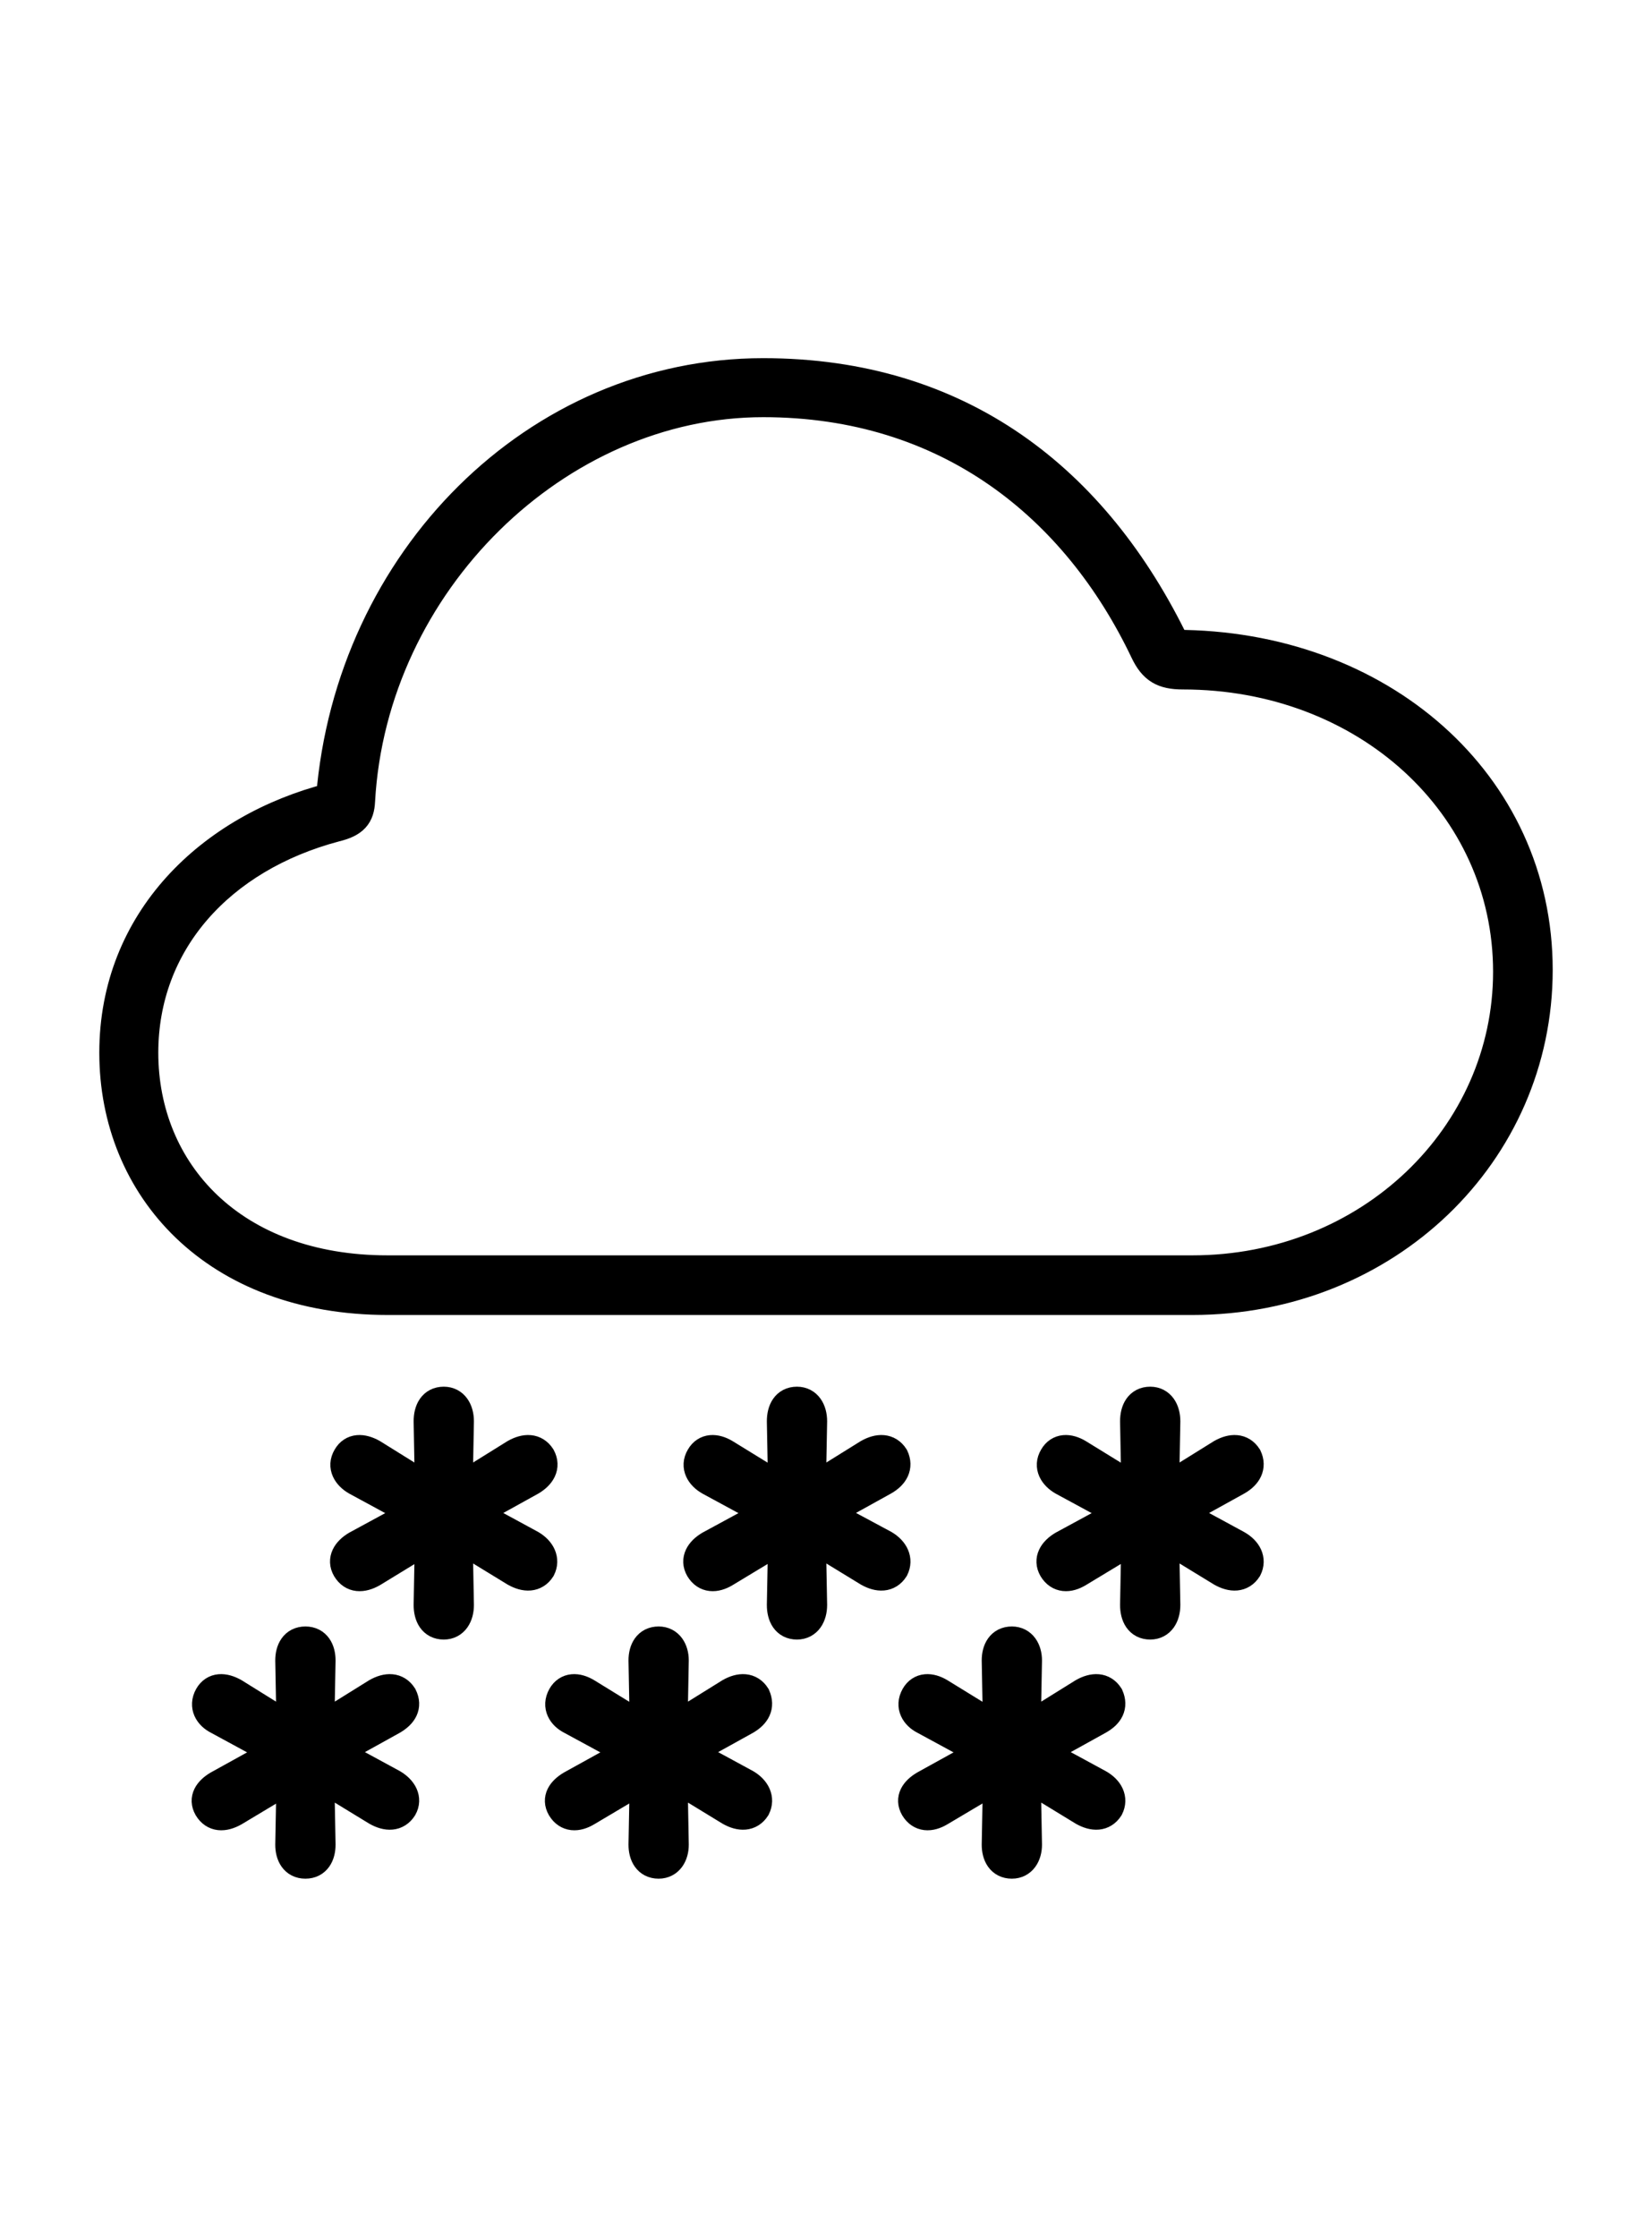 <svg width='55.666px' height='75.367px' direction='ltr' xmlns='http://www.w3.org/2000/svg' version='1.1'>
<g fill-rule='nonzero' transform='scale(1,-1) translate(0,-75.367)'>
<path fill='black' stroke='black' fill-opacity='1.0' stroke-width='1.0' d='
    M 13.062,31.561
    L 40.176,31.561
    C 46.707,31.561 51.82,36.502 51.82,42.689
    C 51.82,48.984 46.492,53.646 39.596,53.646
    C 36.91,59.211 32.355,62.799 25.717,62.799
    C 18.068,62.799 11.795,56.482 11.15,48.49
    C 7.111,47.459 3.846,44.365 3.846,39.896
    C 3.846,35.342 7.24,31.561 13.062,31.561
    Z
    M 13.062,32.57
    C 7.82,32.57 4.834,35.9 4.834,39.896
    C 4.834,43.613 7.412,46.471 11.301,47.502
    C 11.924,47.652 12.117,47.889 12.139,48.383
    C 12.547,55.73 18.777,61.811 25.717,61.811
    C 31.947,61.811 36.266,58.287 38.586,53.41
    C 38.865,52.83 39.188,52.637 39.854,52.637
    C 46.02,52.637 50.811,48.254 50.811,42.625
    C 50.811,37.104 46.148,32.57 40.176,32.57
    Z
    M 14.953,20.625
    C 15.297,20.625 15.469,20.926 15.469,21.291
    L 15.426,23.59
    L 17.359,22.408
    C 17.703,22.215 18.025,22.215 18.219,22.516
    C 18.369,22.816 18.219,23.117 17.896,23.311
    L 15.92,24.385
    L 17.896,25.48
    C 18.219,25.674 18.391,25.953 18.219,26.275
    C 18.025,26.576 17.703,26.576 17.359,26.383
    L 15.426,25.18
    L 15.469,27.479
    C 15.469,27.844 15.297,28.145 14.953,28.145
    C 14.588,28.145 14.438,27.844 14.438,27.479
    L 14.48,25.18
    L 12.547,26.383
    C 12.203,26.576 11.881,26.576 11.709,26.275
    C 11.516,25.953 11.709,25.652 12.01,25.48
    L 14.029,24.385
    L 12.01,23.289
    C 11.688,23.096 11.516,22.816 11.688,22.516
    C 11.881,22.193 12.203,22.193 12.547,22.387
    L 14.48,23.568
    L 14.438,21.291
    C 14.438,20.926 14.588,20.625 14.953,20.625
    Z
    M 38.758,20.625
    C 39.102,20.625 39.273,20.926 39.273,21.291
    L 39.23,23.59
    L 41.164,22.408
    C 41.508,22.215 41.83,22.215 42.023,22.516
    C 42.174,22.816 42.023,23.117 41.68,23.311
    L 39.703,24.385
    L 41.68,25.48
    C 42.023,25.674 42.174,25.953 42.023,26.275
    C 41.83,26.576 41.508,26.576 41.164,26.383
    L 39.23,25.18
    L 39.273,27.479
    C 39.273,27.844 39.102,28.145 38.758,28.145
    C 38.393,28.145 38.242,27.844 38.242,27.479
    L 38.285,25.18
    L 36.33,26.383
    C 36.008,26.576 35.686,26.576 35.514,26.275
    C 35.32,25.953 35.514,25.652 35.814,25.48
    L 37.834,24.385
    L 35.814,23.289
    C 35.492,23.096 35.32,22.816 35.492,22.516
    C 35.686,22.193 36.008,22.193 36.33,22.387
    L 38.285,23.568
    L 38.242,21.291
    C 38.242,20.926 38.393,20.625 38.758,20.625
    Z
    M 26.855,20.625
    C 27.199,20.625 27.371,20.926 27.371,21.291
    L 27.328,23.59
    L 29.262,22.408
    C 29.605,22.215 29.928,22.215 30.121,22.516
    C 30.271,22.816 30.121,23.117 29.799,23.311
    L 27.801,24.385
    L 29.777,25.48
    C 30.121,25.674 30.271,25.953 30.121,26.275
    C 29.928,26.576 29.605,26.576 29.262,26.383
    L 27.328,25.18
    L 27.371,27.479
    C 27.371,27.844 27.199,28.145 26.855,28.145
    C 26.49,28.145 26.34,27.844 26.34,27.479
    L 26.383,25.18
    L 24.428,26.383
    C 24.105,26.576 23.783,26.576 23.611,26.275
    C 23.418,25.953 23.611,25.652 23.912,25.48
    L 25.932,24.385
    L 23.912,23.289
    C 23.59,23.096 23.418,22.816 23.59,22.516
    C 23.783,22.193 24.105,22.193 24.428,22.387
    L 26.383,23.568
    L 26.34,21.291
    C 26.34,20.926 26.49,20.625 26.855,20.625
    Z
    M 34.096,12.568
    C 34.439,12.568 34.611,12.869 34.611,13.213
    L 34.568,15.533
    L 36.502,14.352
    C 36.846,14.158 37.168,14.158 37.361,14.459
    C 37.512,14.76 37.361,15.061 37.018,15.254
    L 35.041,16.328
    L 37.018,17.424
    C 37.361,17.617 37.512,17.875 37.361,18.219
    C 37.168,18.52 36.846,18.52 36.502,18.326
    L 34.568,17.123
    L 34.611,19.422
    C 34.611,19.766 34.439,20.066 34.096,20.066
    C 33.73,20.066 33.58,19.766 33.58,19.422
    L 33.623,17.123
    L 31.668,18.326
    C 31.346,18.52 31.023,18.52 30.852,18.219
    C 30.658,17.875 30.852,17.574 31.152,17.424
    L 33.172,16.328
    L 31.152,15.211
    C 30.83,15.018 30.658,14.76 30.83,14.459
    C 31.023,14.137 31.346,14.137 31.668,14.33
    L 33.623,15.49
    L 33.58,13.213
    C 33.58,12.869 33.73,12.568 34.096,12.568
    Z
    M 22.193,12.568
    C 22.537,12.568 22.709,12.869 22.709,13.213
    L 22.666,15.533
    L 24.6,14.352
    C 24.943,14.158 25.266,14.158 25.459,14.459
    C 25.609,14.76 25.459,15.061 25.137,15.254
    L 23.16,16.328
    L 25.137,17.424
    C 25.459,17.617 25.609,17.875 25.459,18.219
    C 25.266,18.52 24.943,18.52 24.6,18.326
    L 22.666,17.123
    L 22.709,19.422
    C 22.709,19.766 22.537,20.066 22.193,20.066
    C 21.828,20.066 21.678,19.766 21.678,19.422
    L 21.721,17.123
    L 19.766,18.326
    C 19.443,18.52 19.121,18.52 18.949,18.219
    C 18.756,17.875 18.949,17.574 19.25,17.424
    L 21.27,16.328
    L 19.25,15.211
    C 18.928,15.018 18.756,14.76 18.928,14.459
    C 19.121,14.137 19.443,14.137 19.766,14.33
    L 21.721,15.49
    L 21.678,13.213
    C 21.678,12.869 21.828,12.568 22.193,12.568
    Z
    M 10.291,12.568
    C 10.656,12.568 10.807,12.869 10.807,13.213
    L 10.764,15.533
    L 12.697,14.352
    C 13.041,14.158 13.363,14.158 13.557,14.459
    C 13.729,14.76 13.557,15.061 13.234,15.254
    L 11.258,16.328
    L 13.234,17.424
    C 13.557,17.617 13.729,17.875 13.557,18.219
    C 13.363,18.52 13.041,18.52 12.697,18.326
    L 10.764,17.123
    L 10.807,19.422
    C 10.807,19.766 10.656,20.066 10.291,20.066
    C 9.926,20.066 9.775,19.766 9.775,19.422
    L 9.818,17.123
    L 7.885,18.326
    C 7.541,18.52 7.219,18.52 7.047,18.219
    C 6.854,17.875 7.047,17.574 7.348,17.424
    L 9.367,16.328
    L 7.348,15.211
    C 7.025,15.018 6.854,14.76 7.025,14.459
    C 7.219,14.137 7.541,14.137 7.885,14.33
    L 9.818,15.49
    L 9.775,13.213
    C 9.775,12.869 9.926,12.568 10.291,12.568
    Z
' />
</g>
</svg>